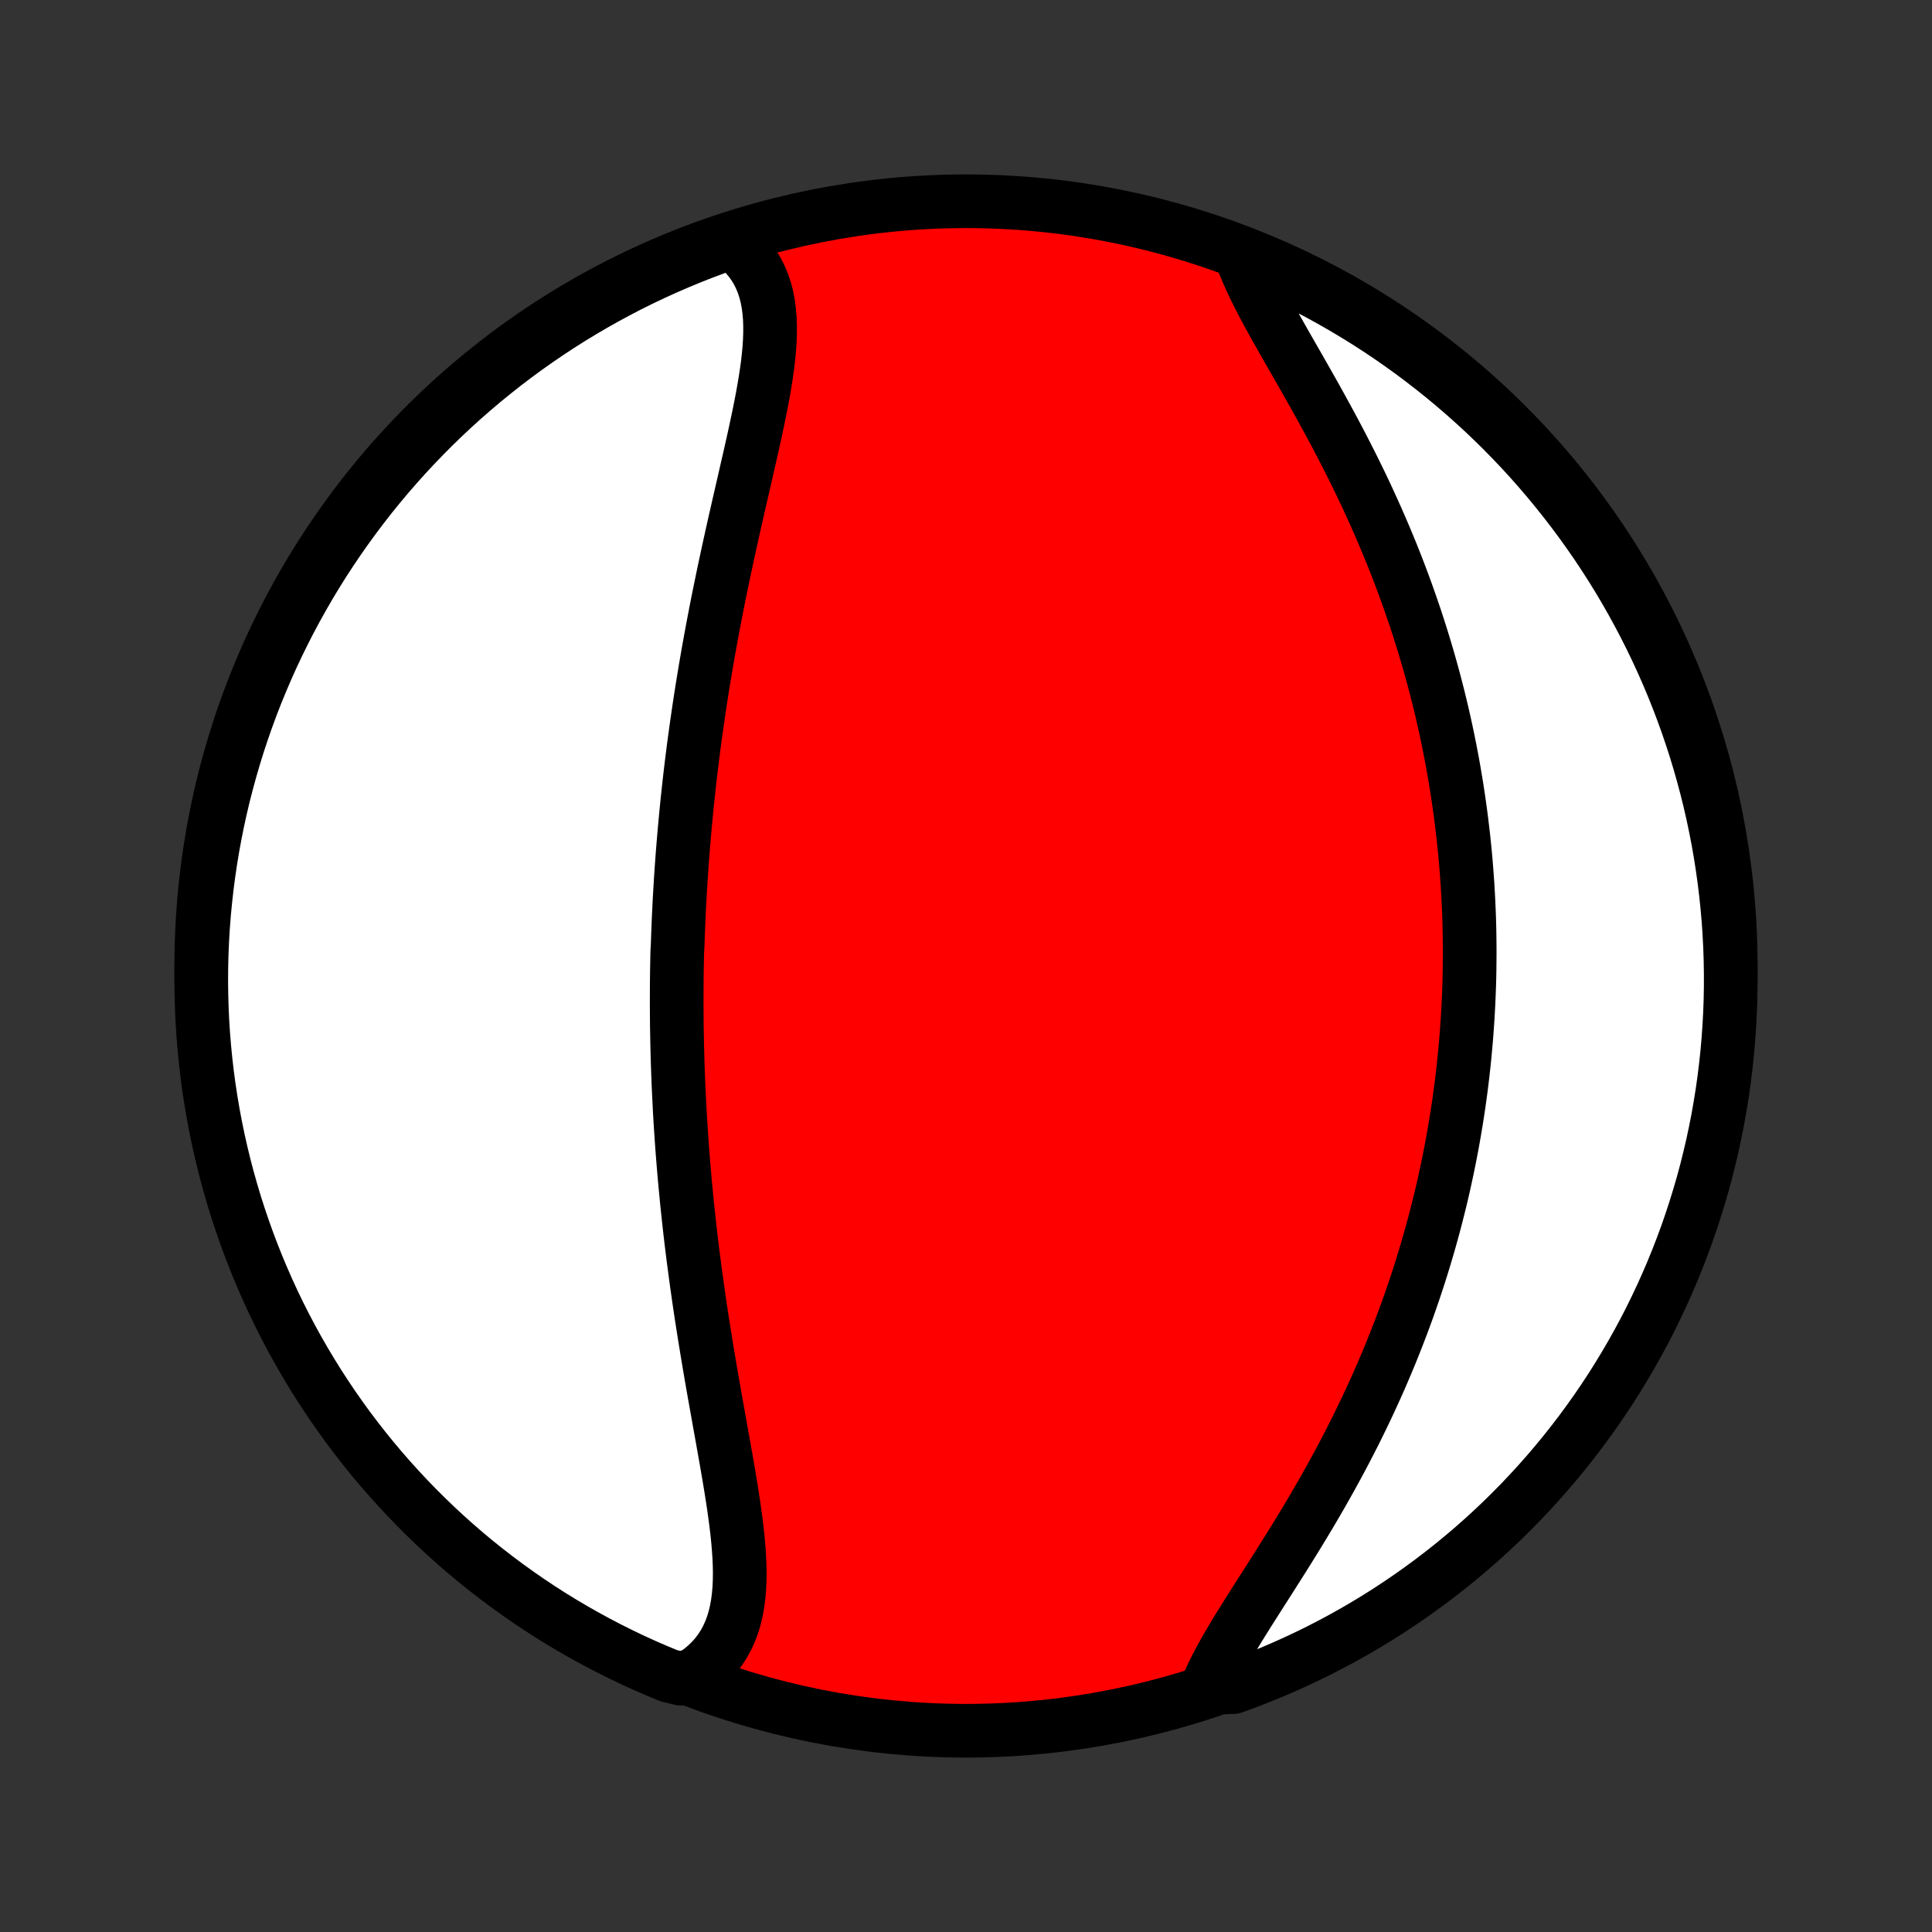 <?xml version="1.0" encoding="utf-8" standalone="no"?>
<!DOCTYPE svg PUBLIC "-//W3C//DTD SVG 1.1//EN"
  "http://www.w3.org/Graphics/SVG/1.1/DTD/svg11.dtd">
<!-- Created with matplotlib (http://matplotlib.org/) -->
<svg height="72pt" version="1.1" viewBox="0 0 72 72" width="72pt" xmlns="http://www.w3.org/2000/svg" xmlns:xlink="http://www.w3.org/1999/xlink">
 <rect x="0" y="0" width="72" height="72" fill="#333333" stroke="none"/>
 <defs>
  <style type="text/css">
*{stroke-linecap:butt;stroke-linejoin:round;}
  </style>
 </defs>
 <g id="figure_1">
  <g id="patch_1">
   <path d="
M0 72
L72 72
L72 0
L0 0
z
" style="fill:none;"/>
  </g>
  <g id="axes_1">
   <g id="PatchCollection_1">
    <defs>
     <path d="
M36 -7.5
C43.558 -7.5 50.808 -10.503 56.153 -15.848
C61.497 -21.192 64.5 -28.442 64.5 -36
C64.5 -43.558 61.497 -50.808 56.153 -56.153
C50.808 -61.497 43.558 -64.5 36 -64.5
C28.442 -64.5 21.192 -61.497 15.848 -56.153
C10.503 -50.808 7.5 -43.558 7.5 -36
C7.5 -28.442 10.503 -21.192 15.848 -15.848
C21.192 -10.503 28.442 -7.5 36 -7.5
z
" id="C0_0_a811fe30f3"/>
     <path d="
M27.171 -63.026
L27.394 -62.862
L27.598 -62.688
L27.783 -62.502
L27.95 -62.306
L28.098 -62.1
L28.229 -61.884
L28.341 -61.66
L28.437 -61.426
L28.517 -61.184
L28.581 -60.935
L28.63 -60.678
L28.665 -60.414
L28.688 -60.144
L28.698 -59.868
L28.698 -59.586
L28.688 -59.299
L28.669 -59.008
L28.641 -58.712
L28.607 -58.412
L28.565 -58.108
L28.518 -57.802
L28.466 -57.492
L28.41 -57.18
L28.349 -56.866
L28.286 -56.55
L28.219 -56.232
L28.151 -55.912
L28.081 -55.592
L28.009 -55.27
L27.936 -54.948
L27.862 -54.626
L27.788 -54.303
L27.714 -53.98
L27.64 -53.657
L27.566 -53.335
L27.492 -53.012
L27.419 -52.691
L27.346 -52.37
L27.275 -52.049
L27.204 -51.73
L27.134 -51.411
L27.066 -51.093
L26.998 -50.777
L26.932 -50.462
L26.867 -50.147
L26.803 -49.835
L26.74 -49.523
L26.679 -49.213
L26.62 -48.904
L26.561 -48.597
L26.505 -48.291
L26.449 -47.987
L26.395 -47.684
L26.342 -47.382
L26.291 -47.082
L26.241 -46.784
L26.192 -46.487
L26.145 -46.191
L26.099 -45.897
L26.055 -45.605
L26.012 -45.313
L25.97 -45.023
L25.93 -44.735
L25.89 -44.448
L25.852 -44.162
L25.816 -43.877
L25.78 -43.594
L25.746 -43.312
L25.713 -43.031
L25.681 -42.751
L25.651 -42.472
L25.621 -42.195
L25.593 -41.918
L25.566 -41.643
L25.54 -41.368
L25.515 -41.094
L25.491 -40.821
L25.468 -40.549
L25.446 -40.278
L25.425 -40.007
L25.406 -39.737
L25.387 -39.467
L25.369 -39.199
L25.353 -38.93
L25.337 -38.662
L25.322 -38.395
L25.309 -38.128
L25.296 -37.861
L25.284 -37.595
L25.274 -37.328
L25.264 -37.062
L25.255 -36.797
L25.24 -36.531
L25.234 -36.265
L25.229 -35.999
L25.225 -35.733
L25.222 -35.467
L25.22 -35.201
L25.219 -34.934
L25.218 -34.668
L25.219 -34.401
L25.221 -34.133
L25.223 -33.865
L25.227 -33.597
L25.232 -33.328
L25.237 -33.059
L25.244 -32.789
L25.251 -32.518
L25.26 -32.247
L25.27 -31.975
L25.28 -31.702
L25.292 -31.428
L25.305 -31.153
L25.319 -30.878
L25.333 -30.601
L25.349 -30.323
L25.366 -30.044
L25.385 -29.765
L25.404 -29.483
L25.424 -29.201
L25.446 -28.918
L25.469 -28.633
L25.493 -28.347
L25.518 -28.06
L25.545 -27.771
L25.573 -27.481
L25.601 -27.189
L25.632 -26.896
L25.663 -26.602
L25.696 -26.306
L25.73 -26.008
L25.765 -25.709
L25.802 -25.409
L25.84 -25.107
L25.88 -24.803
L25.92 -24.498
L25.962 -24.191
L26.006 -23.883
L26.05 -23.573
L26.096 -23.262
L26.143 -22.949
L26.192 -22.635
L26.242 -22.319
L26.293 -22.002
L26.345 -21.684
L26.398 -21.365
L26.452 -21.044
L26.507 -20.723
L26.563 -20.4
L26.62 -20.076
L26.678 -19.752
L26.736 -19.427
L26.794 -19.102
L26.852 -18.776
L26.911 -18.45
L26.969 -18.123
L27.027 -17.797
L27.084 -17.472
L27.14 -17.146
L27.195 -16.822
L27.248 -16.498
L27.299 -16.176
L27.347 -15.855
L27.392 -15.536
L27.433 -15.219
L27.471 -14.905
L27.503 -14.593
L27.529 -14.284
L27.55 -13.979
L27.563 -13.678
L27.568 -13.381
L27.564 -13.089
L27.551 -12.802
L27.526 -12.52
L27.491 -12.245
L27.443 -11.976
L27.381 -11.714
L27.305 -11.46
L27.214 -11.214
L27.107 -10.976
L26.984 -10.748
L26.843 -10.529
L26.685 -10.319
L26.509 -10.121
L26.315 -9.933
L26.103 -9.757
L25.872 -9.592
L25.383 -9.44
L24.923 -9.551
L24.466 -9.741
L24.013 -9.938
L23.564 -10.143
L23.118 -10.357
L22.676 -10.578
L22.239 -10.806
L21.805 -11.043
L21.376 -11.287
L20.951 -11.538
L20.531 -11.797
L20.116 -12.063
L19.705 -12.337
L19.3 -12.618
L18.899 -12.906
L18.504 -13.201
L18.114 -13.503
L17.729 -13.811
L17.35 -14.127
L16.977 -14.449
L16.61 -14.778
L16.248 -15.113
L15.893 -15.455
L15.543 -15.803
L15.2 -16.157
L14.863 -16.517
L14.533 -16.883
L14.209 -17.254
L13.892 -17.632
L13.581 -18.015
L13.277 -18.404
L12.98 -18.797
L12.691 -19.197
L12.408 -19.601
L12.133 -20.01
L11.864 -20.424
L11.604 -20.843
L11.35 -21.267
L11.104 -21.695
L10.866 -22.127
L10.635 -22.564
L10.412 -23.005
L10.197 -23.449
L9.99 -23.898
L9.791 -24.35
L9.599 -24.806
L9.416 -25.265
L9.241 -25.727
L9.074 -26.193
L8.915 -26.661
L8.764 -27.133
L8.622 -27.607
L8.488 -28.083
L8.362 -28.562
L8.245 -29.044
L8.136 -29.527
L8.036 -30.012
L7.944 -30.5
L7.861 -30.988
L7.786 -31.479
L7.72 -31.971
L7.663 -32.464
L7.614 -32.958
L7.574 -33.453
L7.542 -33.948
L7.52 -34.445
L7.506 -34.942
L7.5 -35.439
L7.503 -35.936
L7.515 -36.434
L7.536 -36.931
L7.565 -37.428
L7.603 -37.925
L7.65 -38.42
L7.705 -38.916
L7.769 -39.41
L7.841 -39.903
L7.922 -40.395
L8.012 -40.886
L8.11 -41.376
L8.216 -41.863
L8.331 -42.349
L8.455 -42.833
L8.587 -43.315
L8.727 -43.794
L8.875 -44.272
L9.032 -44.746
L9.197 -45.218
L9.37 -45.688
L9.551 -46.154
L9.741 -46.617
L9.938 -47.077
L10.143 -47.534
L10.357 -47.987
L10.578 -48.436
L10.806 -48.882
L11.043 -49.324
L11.287 -49.761
L11.538 -50.195
L11.797 -50.624
L12.063 -51.049
L12.337 -51.469
L12.618 -51.884
L12.906 -52.295
L13.201 -52.7
L13.503 -53.101
L13.811 -53.496
L14.127 -53.886
L14.449 -54.271
L14.778 -54.65
L15.113 -55.023
L15.455 -55.39
L15.803 -55.752
L16.157 -56.108
L16.517 -56.457
L16.883 -56.8
L17.254 -57.137
L17.632 -57.467
L18.015 -57.791
L18.404 -58.108
L18.797 -58.419
L19.197 -58.723
L19.601 -59.02
L20.01 -59.309
L20.424 -59.592
L20.843 -59.867
L21.267 -60.136
L21.695 -60.396
L22.127 -60.65
L22.564 -60.896
L23.005 -61.134
L23.449 -61.365
L23.898 -61.588
L24.35 -61.803
L24.806 -62.01
L25.265 -62.209
L25.727 -62.401
L26.193 -62.584
L26.661 -62.759
z
" id="C0_1_c2c3e7933b"/>
     <path d="
M46.27 -62.428
L46.373 -62.152
L46.488 -61.87
L46.616 -61.583
L46.753 -61.291
L46.901 -60.994
L47.056 -60.693
L47.219 -60.387
L47.388 -60.077
L47.563 -59.763
L47.742 -59.446
L47.924 -59.125
L48.109 -58.801
L48.297 -58.474
L48.485 -58.145
L48.674 -57.813
L48.863 -57.479
L49.052 -57.143
L49.239 -56.805
L49.425 -56.466
L49.61 -56.125
L49.792 -55.784
L49.972 -55.441
L50.149 -55.098
L50.324 -54.755
L50.495 -54.411
L50.663 -54.067
L50.828 -53.723
L50.989 -53.379
L51.146 -53.035
L51.3 -52.692
L51.45 -52.35
L51.596 -52.008
L51.739 -51.667
L51.878 -51.327
L52.013 -50.987
L52.144 -50.649
L52.271 -50.312
L52.395 -49.976
L52.514 -49.641
L52.63 -49.308
L52.743 -48.975
L52.851 -48.644
L52.956 -48.315
L53.058 -47.987
L53.156 -47.66
L53.251 -47.335
L53.342 -47.011
L53.43 -46.688
L53.514 -46.367
L53.596 -46.047
L53.674 -45.729
L53.749 -45.413
L53.821 -45.097
L53.89 -44.783
L53.956 -44.47
L54.019 -44.159
L54.079 -43.849
L54.137 -43.54
L54.191 -43.233
L54.243 -42.926
L54.293 -42.621
L54.339 -42.318
L54.383 -42.015
L54.425 -41.713
L54.464 -41.412
L54.5 -41.112
L54.535 -40.814
L54.566 -40.516
L54.596 -40.219
L54.623 -39.923
L54.647 -39.627
L54.669 -39.333
L54.69 -39.039
L54.707 -38.745
L54.723 -38.453
L54.736 -38.161
L54.748 -37.869
L54.757 -37.578
L54.764 -37.287
L54.768 -36.996
L54.771 -36.706
L54.771 -36.416
L54.769 -36.126
L54.766 -35.837
L54.76 -35.547
L54.752 -35.258
L54.741 -34.968
L54.729 -34.679
L54.714 -34.389
L54.698 -34.1
L54.679 -33.81
L54.658 -33.52
L54.635 -33.229
L54.609 -32.938
L54.582 -32.647
L54.552 -32.355
L54.52 -32.063
L54.486 -31.771
L54.449 -31.477
L54.41 -31.184
L54.369 -30.889
L54.325 -30.594
L54.279 -30.298
L54.23 -30.001
L54.179 -29.704
L54.126 -29.405
L54.069 -29.106
L54.011 -28.806
L53.949 -28.504
L53.885 -28.202
L53.819 -27.898
L53.749 -27.594
L53.677 -27.288
L53.601 -26.982
L53.523 -26.674
L53.442 -26.365
L53.358 -26.054
L53.271 -25.743
L53.18 -25.43
L53.087 -25.116
L52.99 -24.801
L52.89 -24.484
L52.786 -24.166
L52.68 -23.847
L52.569 -23.527
L52.456 -23.205
L52.338 -22.882
L52.217 -22.558
L52.092 -22.233
L51.964 -21.907
L51.832 -21.579
L51.696 -21.251
L51.556 -20.921
L51.413 -20.59
L51.266 -20.259
L51.114 -19.927
L50.959 -19.593
L50.8 -19.26
L50.637 -18.925
L50.471 -18.59
L50.3 -18.255
L50.127 -17.92
L49.949 -17.584
L49.768 -17.249
L49.583 -16.913
L49.395 -16.578
L49.205 -16.243
L49.011 -15.909
L48.815 -15.576
L48.616 -15.244
L48.415 -14.913
L48.213 -14.583
L48.009 -14.255
L47.804 -13.928
L47.599 -13.604
L47.394 -13.281
L47.19 -12.961
L46.987 -12.644
L46.787 -12.329
L46.589 -12.018
L46.395 -11.709
L46.205 -11.404
L46.021 -11.103
L45.844 -10.805
L45.674 -10.512
L45.512 -10.222
L45.36 -9.937
L45.219 -9.657
L45.09 -9.381
L45.492 -9.11
L45.96 -9.127
L46.425 -9.297
L46.886 -9.475
L47.344 -9.661
L47.798 -9.855
L48.249 -10.057
L48.697 -10.267
L49.14 -10.484
L49.579 -10.71
L50.015 -10.943
L50.446 -11.184
L50.872 -11.432
L51.294 -11.688
L51.712 -11.951
L52.124 -12.222
L52.532 -12.5
L52.934 -12.785
L53.332 -13.077
L53.724 -13.376
L54.111 -13.682
L54.492 -13.995
L54.868 -14.314
L55.238 -14.64
L55.602 -14.973
L55.96 -15.311
L56.312 -15.657
L56.658 -16.008
L56.997 -16.366
L57.33 -16.729
L57.657 -17.099
L57.977 -17.474
L58.29 -17.855
L58.597 -18.241
L58.897 -18.633
L59.189 -19.03
L59.475 -19.432
L59.753 -19.839
L60.025 -20.251
L60.288 -20.668
L60.545 -21.09
L60.794 -21.516
L61.036 -21.947
L61.27 -22.381
L61.496 -22.82
L61.714 -23.263
L61.925 -23.71
L62.127 -24.161
L62.322 -24.615
L62.509 -25.073
L62.687 -25.534
L62.858 -25.998
L63.02 -26.465
L63.174 -26.936
L63.32 -27.409
L63.458 -27.884
L63.587 -28.362
L63.707 -28.843
L63.82 -29.325
L63.923 -29.81
L64.019 -30.296
L64.105 -30.784
L64.184 -31.274
L64.253 -31.765
L64.314 -32.258
L64.367 -32.752
L64.41 -33.246
L64.445 -33.742
L64.472 -34.238
L64.49 -34.734
L64.499 -35.232
L64.499 -35.729
L64.491 -36.226
L64.474 -36.724
L64.448 -37.221
L64.414 -37.718
L64.371 -38.214
L64.319 -38.709
L64.259 -39.204
L64.19 -39.698
L64.113 -40.19
L64.027 -40.682
L63.932 -41.172
L63.829 -41.66
L63.718 -42.147
L63.598 -42.631
L63.469 -43.114
L63.333 -43.595
L63.188 -44.073
L63.034 -44.549
L62.873 -45.022
L62.703 -45.492
L62.525 -45.96
L62.339 -46.425
L62.145 -46.886
L61.943 -47.344
L61.733 -47.798
L61.516 -48.249
L61.29 -48.697
L61.057 -49.14
L60.816 -49.579
L60.568 -50.015
L60.312 -50.446
L60.049 -50.872
L59.778 -51.294
L59.5 -51.712
L59.215 -52.124
L58.923 -52.532
L58.624 -52.934
L58.318 -53.332
L58.005 -53.724
L57.686 -54.111
L57.36 -54.492
L57.028 -54.868
L56.689 -55.238
L56.343 -55.602
L55.992 -55.96
L55.634 -56.312
L55.271 -56.658
L54.901 -56.997
L54.526 -57.33
L54.145 -57.657
L53.759 -57.977
L53.367 -58.29
L52.97 -58.597
L52.568 -58.897
L52.161 -59.189
L51.749 -59.475
L51.332 -59.753
L50.91 -60.025
L50.484 -60.288
L50.053 -60.545
L49.619 -60.794
L49.18 -61.036
L48.737 -61.27
L48.29 -61.496
L47.839 -61.714
L47.385 -61.925
L46.927 -62.127
z
" id="C0_2_5bf8758981"/>
    </defs>
    <g clip-path="url(#p1bffca34e9)">
     <use style="fill:#ff0000;stroke:#000000;stroke-width:2.0;" x="0.0" xlink:href="#C0_0_a811fe30f3" y="72.0"/>
    </g>
    <g clip-path="url(#p1bffca34e9)">
     <use style="fill:#ffffff;stroke:#000000;stroke-width:2.0;" x="0.0" xlink:href="#C0_1_c2c3e7933b" y="72.0"/>
    </g>
    <g clip-path="url(#p1bffca34e9)">
     <use style="fill:#ffffff;stroke:#000000;stroke-width:2.0;" x="0.0" xlink:href="#C0_2_5bf8758981" y="72.0"/>
    </g>
   </g>
  </g>
 </g>
 <defs>
  <clipPath id="p1bffca34e9">
   <rect height="72.0" width="72.0" x="0.0" y="0.0"/>
  </clipPath>
 </defs>
</svg>
